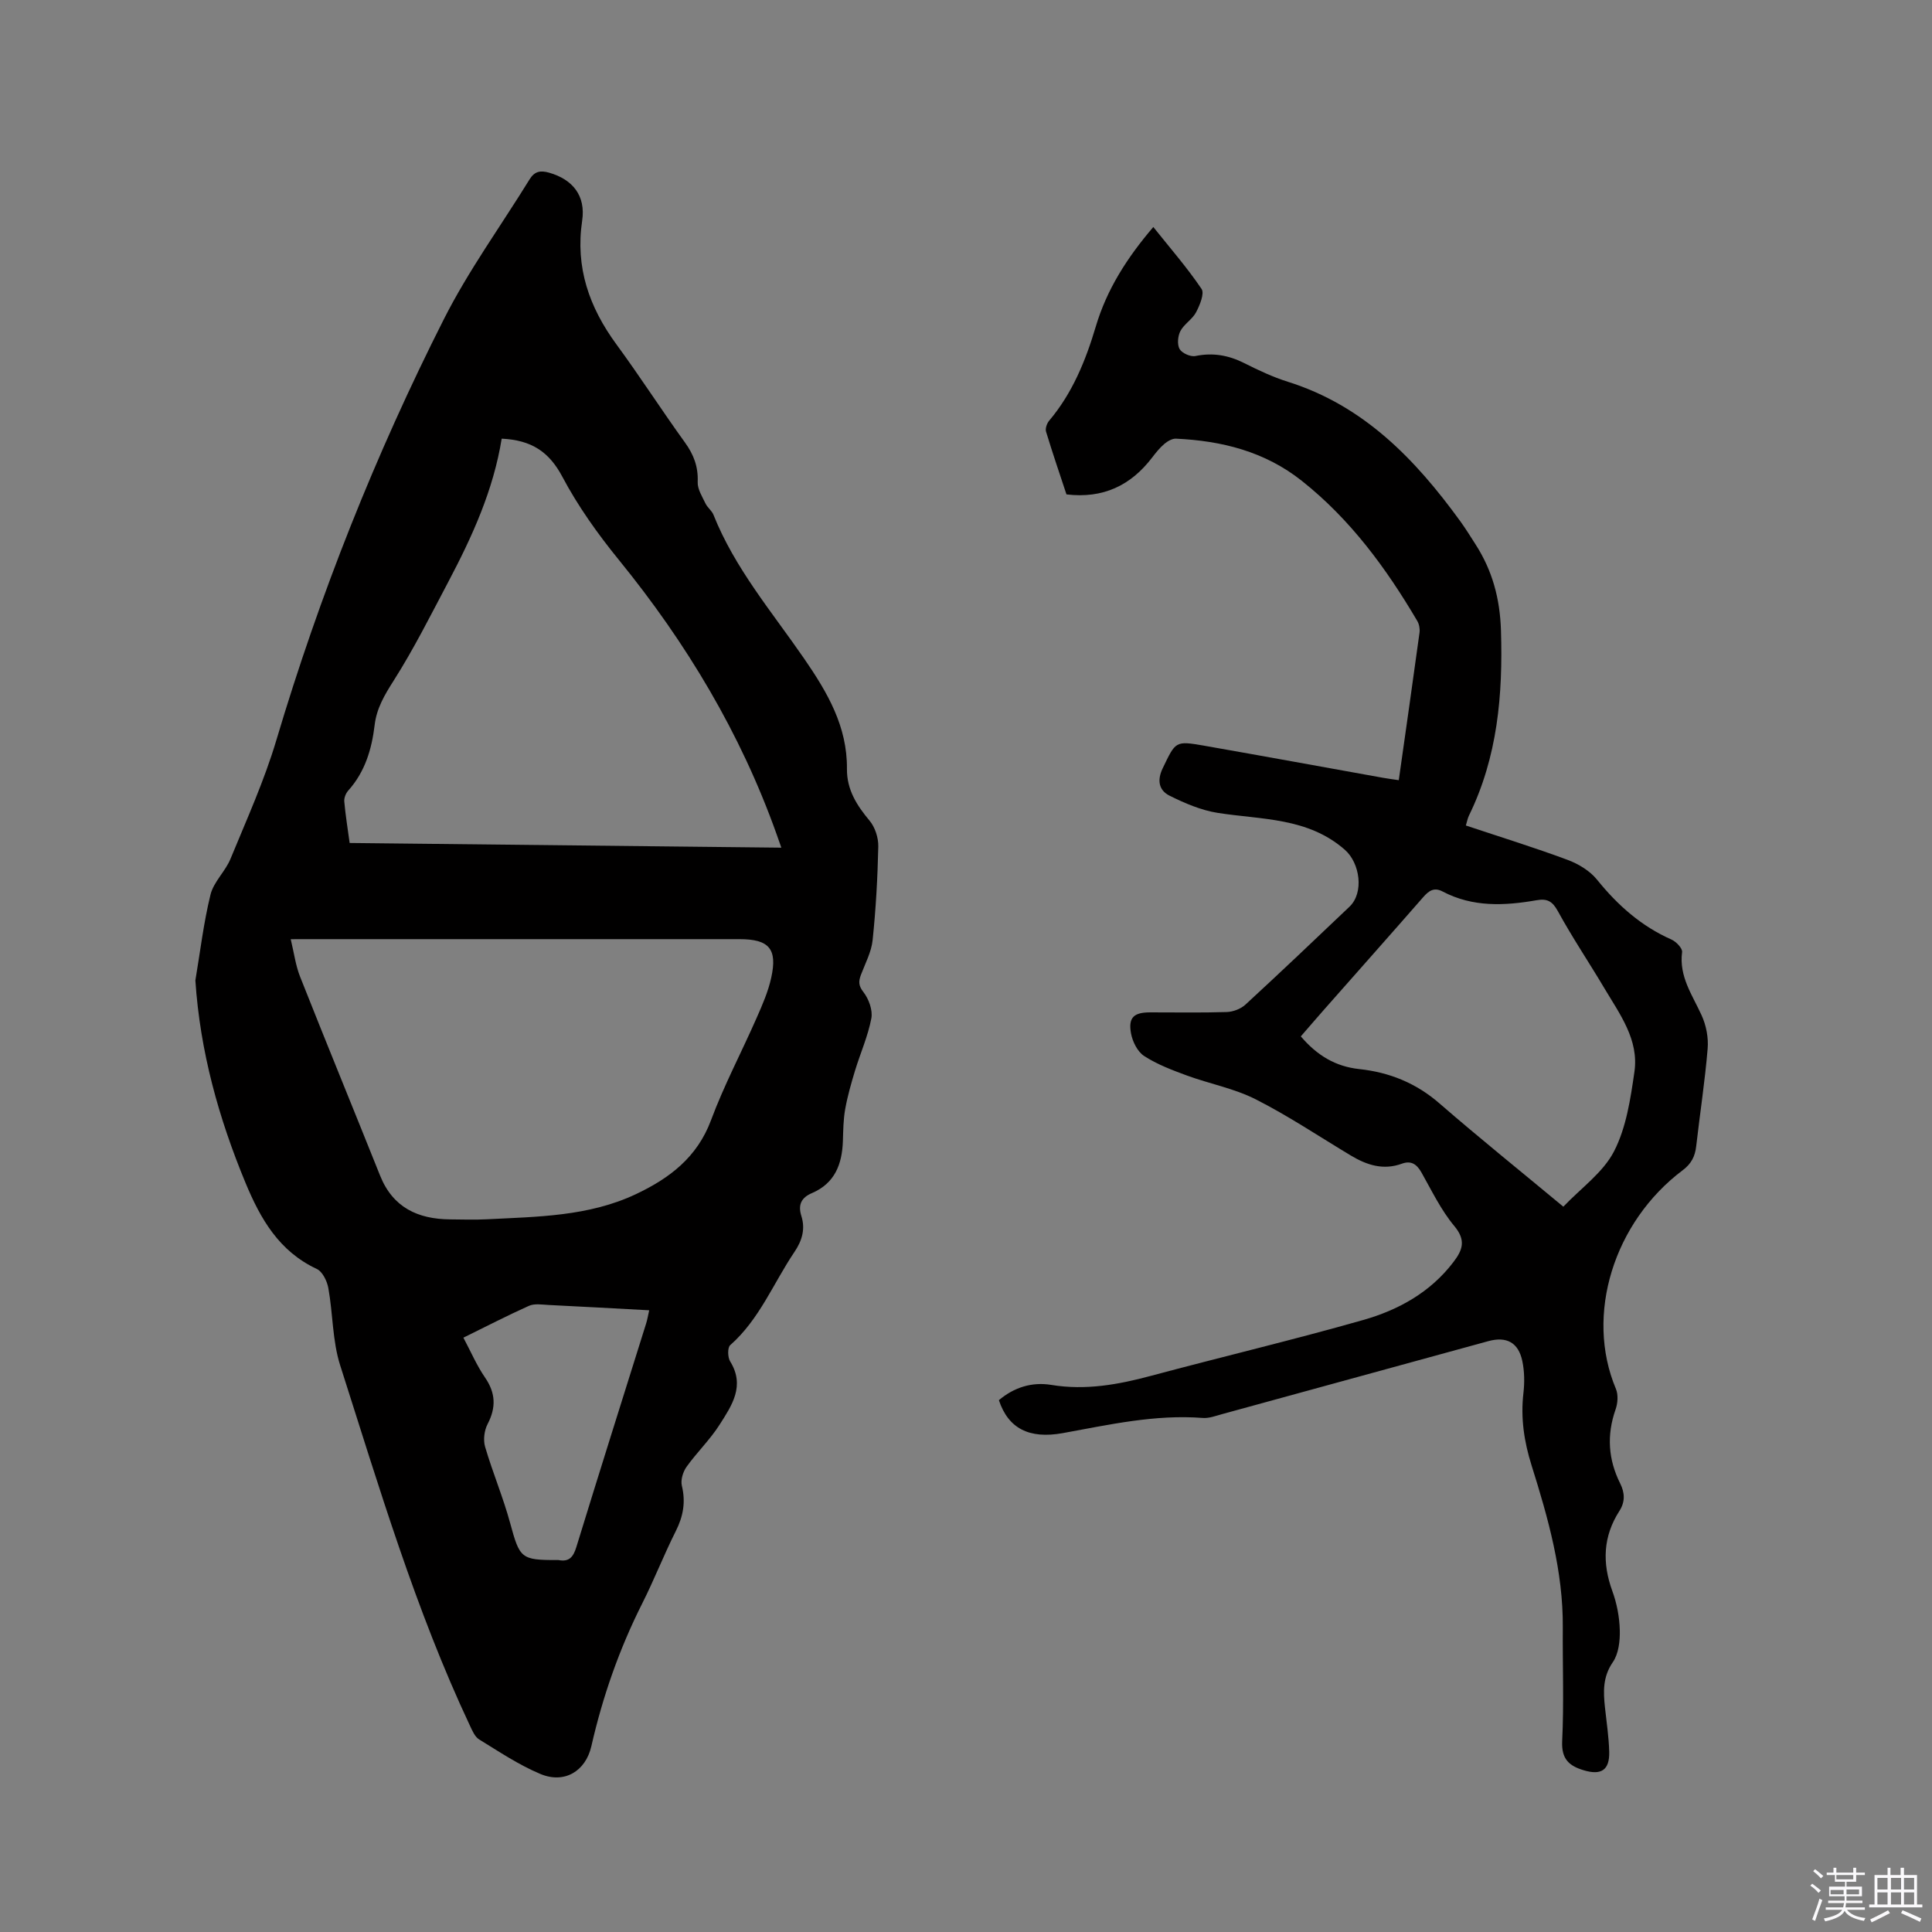 <svg enable-background="new 0 0 400 400" viewBox="0 0 400 400" xmlns="http://www.w3.org/2000/svg"><rect x="0" y="0" width="400" height="400" fill="#808080" stroke="none"/><path d="m374.8 390.4.4-.4c.7.5 1.3 1 1.8 1.4l-.5.5c-.5-.6-1.1-1.1-1.7-1.5zm1 7.3-.6-.3c.5-1.4 1.1-2.8 1.5-4.3.2.1.4.2.6.3-.5 1.3-1 2.8-1.5 4.3zm-.4-10.3.4-.4c.4.3 1 .8 1.7 1.4l-.5.5c-.4-.5-1-1-1.6-1.5zm2.5.3h1.7v-1h.6v1h3.5v-1h.6v1h1.8v.5h-1.8v1.4h-2v1h3.2v2h-3.2v.9h3.3v.5h-3.4c0 .3-.1.6-.1.9h4v.5h-3.7c.7.9 1.9 1.5 3.8 1.7-.1.2-.2.4-.3.6-2.1-.4-3.5-1.1-4-2.1-.4 1-1.8 1.7-4 2.2-.1-.2-.2-.4-.3-.6 2.1-.4 3.4-1 3.8-1.8h-3.4v-.5h3.6c.1-.3.1-.6.2-.9h-3.3v-.5h3.4c0-.3 0-.6 0-.9h-3.2v-2h3.3v-1h-2.1v-1.4h-1.7v-.5zm1.1 3.5v1h2.7c0-.3 0-.4 0-.4 0-.1 0-.2 0-.2 0-.1 0-.2 0-.3h-2.7zm1.2-3v.9h3.5v-.9zm4.7 3h-2.6v.6.4h2.6z" fill="#fbfafc"/><path d="m393.6 386.7h.6v1.5h2.7v6.1h1.1v.6h-11v-.6h1.1v-6.1h2.7v-1.5h.6v1.5h2.1v-1.5zm-2.7 8.8.4.6c-1.2.6-2.5 1.3-3.8 1.9-.1-.2-.2-.4-.3-.6 1.2-.6 2.5-1.2 3.7-1.9zm-2.2-6.7v2.4h2.1v-2.4zm0 3v2.5h2.1v-2.5zm2.8-3v2.4h2.1v-2.4zm0 3v2.5h2.1v-2.5zm6 6.1c-1.4-.7-2.7-1.3-3.9-1.8l.3-.6c1.5.6 2.7 1.2 3.9 1.7zm-1.2-9.1h-2.1v2.4h2.1zm-2.1 3v2.5h2.1v-2.5z" fill="#fbfafc"/><g fill="#010000"><path d="m40.45 202.99c1-5.93 1.7-11.94 3.13-17.76.65-2.65 3.07-4.81 4.14-7.41 3.34-8.12 6.99-16.17 9.49-24.56 8.97-30.12 20.54-59.21 34.71-87.22 5.09-10.06 11.8-19.3 17.74-28.93 1.01-1.64 2.23-1.87 4.02-1.36 4.89 1.39 7.62 4.77 6.85 9.94-1.44 9.67 1.45 17.9 7.08 25.59 4.89 6.66 9.36 13.63 14.2 20.33 1.83 2.53 2.77 5.04 2.64 8.19-.06 1.47.94 3.02 1.62 4.45.4.84 1.3 1.47 1.64 2.32 4.41 11.08 12.12 20.12 18.76 29.76 4.85 7.04 8.96 14.06 8.88 22.85-.04 4.33 2.04 7.56 4.69 10.74 1.14 1.36 1.84 3.55 1.8 5.34-.14 6.46-.5 12.93-1.17 19.36-.25 2.45-1.51 4.8-2.41 7.17-.51 1.36-.56 2.25.51 3.62 1.11 1.42 1.95 3.75 1.63 5.44-.7 3.69-2.28 7.21-3.38 10.83-.79 2.61-1.55 5.26-2.03 7.94-.39 2.18-.41 4.43-.48 6.66-.17 4.77-1.67 8.71-6.41 10.74-2.16.92-2.94 2.37-2.18 4.76.84 2.66.16 5.07-1.45 7.44-4.36 6.46-7.23 13.94-13.29 19.28-.58.51-.53 2.52-.01 3.36 3.15 5.07.33 9.15-2.17 13.08-1.97 3.11-4.71 5.74-6.86 8.75-.74 1.04-1.25 2.74-.97 3.91.82 3.38.29 6.34-1.26 9.41-2.47 4.91-4.47 10.07-6.95 14.98-4.74 9.41-8.18 19.25-10.52 29.52-1.19 5.23-5.61 7.85-10.56 5.77-4.45-1.86-8.54-4.61-12.68-7.15-.88-.54-1.41-1.8-1.89-2.82-11.31-24.03-18.82-49.44-26.88-74.63-1.62-5.07-1.49-10.68-2.45-15.99-.26-1.46-1.21-3.42-2.4-3.97-7.8-3.65-11.64-10.34-14.75-17.83-5.55-13.39-9.4-27.17-10.38-41.9zm19.74-8.54c.69 2.85 1.01 5.41 1.93 7.74 5.45 13.77 11.08 27.47 16.58 41.22 2.64 6.59 7.81 8.99 14.47 9.05 2.54.02 5.1.11 7.63-.02 10.47-.54 21.04-.58 30.81-5.18 6.96-3.28 12.72-7.61 15.6-15.34 2.69-7.23 6.33-14.09 9.44-21.17 1.19-2.69 2.39-5.45 3.02-8.3 1.33-6.01-.44-8.01-6.58-8.01-29.69 0-59.39 0-89.08 0-1.13.01-2.27.01-3.82.01zm43.68-103.63c-1.73 10.69-6.11 20.28-11.05 29.64-3.65 6.9-7.15 13.91-11.33 20.48-1.87 2.94-3.51 5.7-3.92 9.14-.6 5.03-1.99 9.73-5.48 13.61-.5.56-.88 1.53-.81 2.26.25 2.82.71 5.63 1.11 8.58 29.86.32 59.44.65 89.38.97-.45-1.29-.73-2.08-1.01-2.86-7.44-20.86-18.65-39.53-32.6-56.68-4.38-5.38-8.49-11.14-11.73-17.25-2.73-5.15-6.36-7.59-12.56-7.89zm-7.93 186.13c1.54 2.89 2.75 5.73 4.46 8.22 2.23 3.23 2.34 6.23.55 9.67-.69 1.32-.93 3.27-.52 4.69 1.56 5.33 3.75 10.49 5.2 15.84 1.97 7.23 2.22 7.64 9.67 7.62.11 0 .22-.02.32 0 2.21.43 3.07-.61 3.71-2.7 4.74-15.45 9.62-30.86 14.45-46.29.24-.76.37-1.56.63-2.72-7.14-.38-13.98-.77-20.83-1.1-1.36-.07-2.91-.34-4.07.18-4.51 2.02-8.9 4.3-13.57 6.59z"/><path d="m289.6 161.53c1.48-10.47 2.93-20.52 4.3-30.58.1-.77-.08-1.73-.47-2.39-6.44-10.93-13.85-21.04-23.92-29.02-7.68-6.08-16.54-8.27-26.03-8.72-.79-.04-1.75.53-2.41 1.08-.96.82-1.77 1.83-2.54 2.84-4.4 5.75-10.11 8.53-17.73 7.62-1.38-4.17-2.88-8.56-4.23-13-.19-.64.17-1.69.64-2.25 4.82-5.71 7.56-12.44 9.66-19.5 2.27-7.65 6.43-14.2 11.91-20.61 3.48 4.36 7.01 8.41 9.99 12.82.64.95-.37 3.37-1.14 4.84-.76 1.45-2.46 2.41-3.23 3.86-.55 1.04-.71 2.8-.18 3.74.5.87 2.28 1.66 3.28 1.45 3.61-.74 6.84-.17 10.09 1.46 2.92 1.47 5.93 2.89 9.04 3.87 15.71 4.93 26.38 16.03 35.68 28.84 1.12 1.54 2.12 3.17 3.15 4.77 3.51 5.45 5.09 11.23 5.3 17.91.41 13.32-.7 26.17-6.63 38.3-.27.54-.37 1.17-.64 2.05 7.1 2.37 14.16 4.55 21.07 7.12 2.25.84 4.62 2.27 6.1 4.11 4.27 5.29 9.15 9.62 15.41 12.39.96.43 2.29 1.81 2.19 2.59-.67 5.07 2.13 8.88 4.04 13.09.95 2.08 1.44 4.63 1.25 6.9-.56 6.75-1.6 13.46-2.37 20.2-.24 2.11-1 3.62-2.79 4.97-14.26 10.71-20.29 29.94-13.83 45.28.51 1.21.38 2.98-.08 4.27-1.85 5.28-1.52 10.34.96 15.3.97 1.94 1.05 3.81-.15 5.68-3.4 5.28-3.6 10.77-1.47 16.61.93 2.55 1.47 5.36 1.54 8.08.06 2.23-.24 4.89-1.44 6.63-2.1 3.05-1.98 6.1-1.63 9.38.33 3.05.8 6.11.88 9.17.1 3.8-1.65 4.92-5.26 3.84-3.05-.91-4.65-2.32-4.48-6.03.38-7.83.07-15.69.13-23.53.09-11.62-3.03-22.64-6.46-33.55-1.56-4.96-2.29-9.84-1.69-15 .25-2.17.22-4.48-.23-6.62-.81-3.85-3.27-5.15-7.04-4.12-18.38 5.04-36.75 10.09-55.12 15.11-1.32.36-2.71.9-4.02.79-9.86-.76-19.37 1.4-28.95 3.14-7.01 1.27-11.31-.99-13.24-6.82 3.13-2.65 6.84-3.82 10.85-3.16 7.1 1.17 13.87-.06 20.68-1.89 14.62-3.92 29.35-7.41 43.9-11.55 7.28-2.07 13.9-5.72 18.68-12 1.9-2.49 2.64-4.5.19-7.44-2.75-3.29-4.67-7.3-6.8-11.08-.98-1.74-2.15-2.54-4.07-1.84-3.85 1.41-7.27.28-10.56-1.69-6.54-3.92-12.9-8.19-19.68-11.63-4.45-2.26-9.55-3.21-14.28-4.94-3.04-1.12-6.15-2.29-8.84-4.04-1.38-.89-2.41-2.99-2.72-4.7-.59-3.27.59-4.32 3.92-4.33 5.3-.01 10.61.1 15.9-.07 1.32-.04 2.91-.65 3.87-1.53 7.25-6.68 14.4-13.47 21.54-20.27 3.07-2.92 2.17-9.05-.95-11.79-7.67-6.72-17.2-6.21-26.32-7.64-3.44-.54-6.84-2-9.99-3.57-2.15-1.08-2.64-3.11-1.4-5.68 2.69-5.57 2.55-5.72 8.64-4.65 12.31 2.16 24.6 4.41 36.89 6.62.98.18 1.91.29 3.34.51zm34.07 88.3c3.65-3.84 8.23-7.06 10.5-11.46 2.53-4.92 3.41-10.85 4.22-16.46.96-6.64-3.02-11.92-6.2-17.27-3.18-5.36-6.67-10.54-9.65-15.99-1.13-2.07-2.22-2.65-4.39-2.27-6.64 1.16-13.24 1.48-19.48-1.81-1.79-.94-2.88-.12-4.04 1.21-6.76 7.74-13.59 15.42-20.39 23.13-1.65 1.87-3.27 3.76-4.92 5.66 3.35 3.93 7.16 6.24 12.1 6.77 6.23.67 11.77 2.89 16.62 7.12 8.32 7.22 16.91 14.12 25.63 21.37z"/></g></svg>